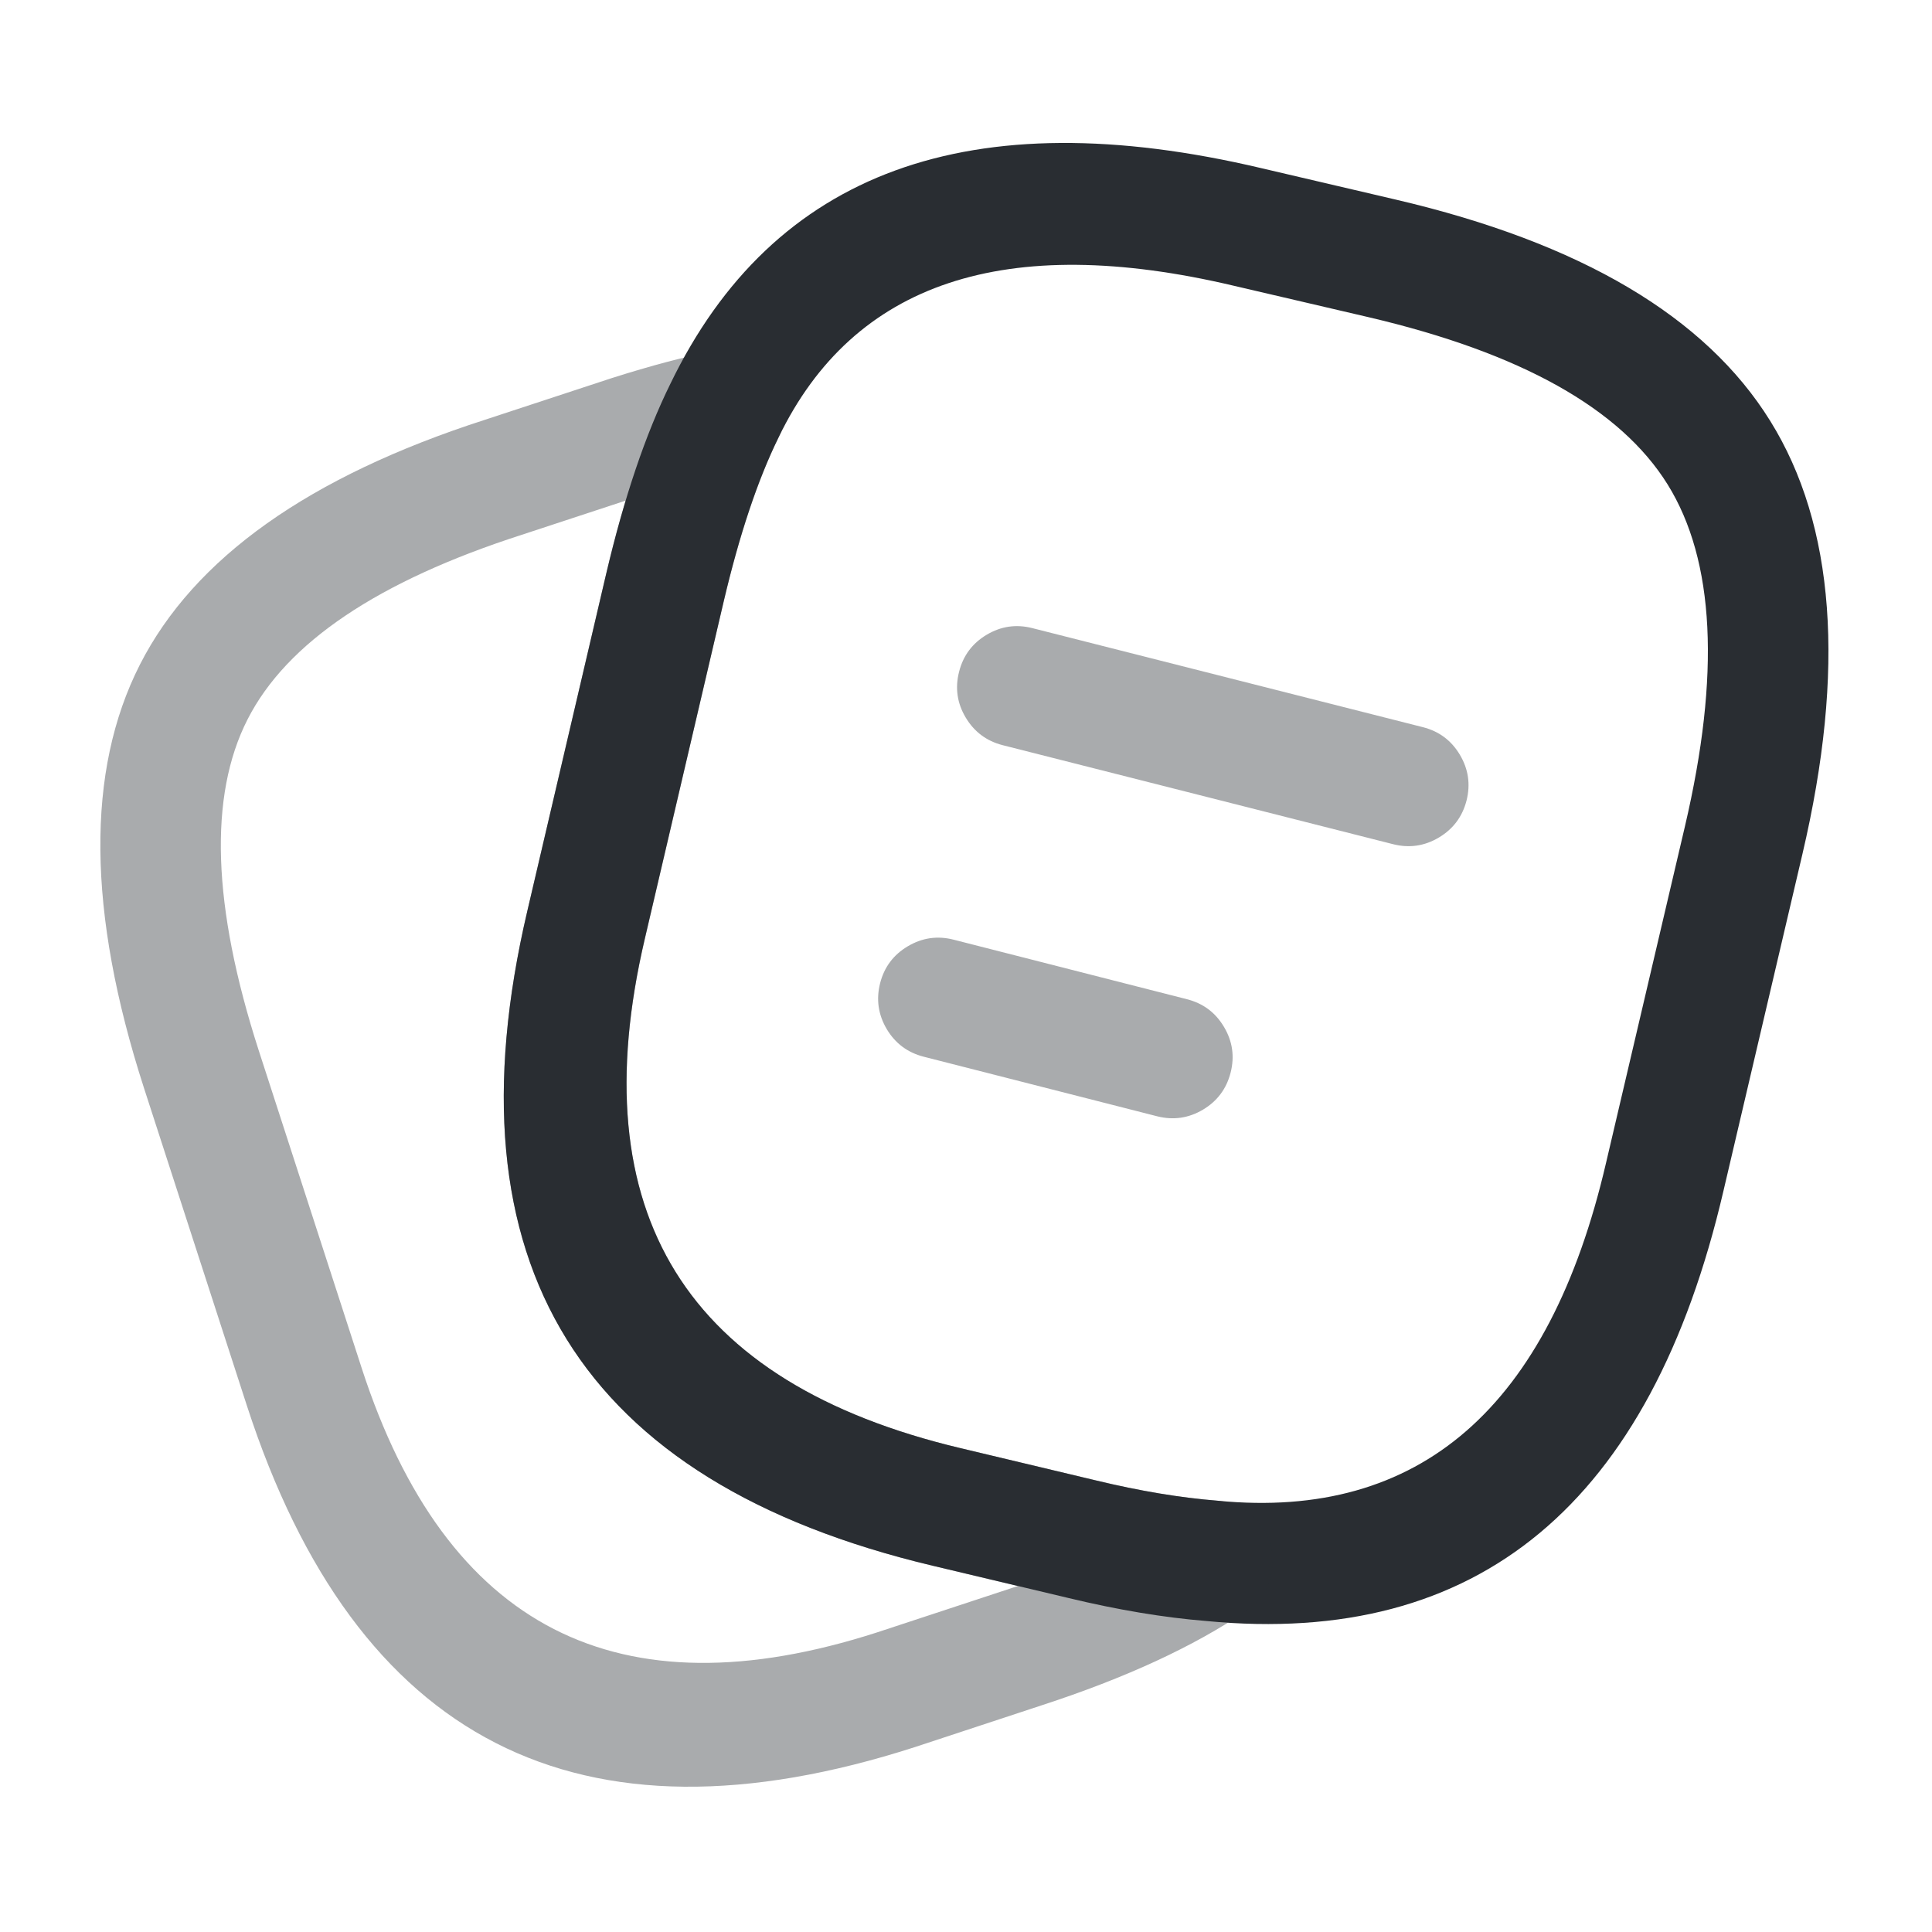 <svg xmlns="http://www.w3.org/2000/svg" width="24" height="24" viewBox="0 0 24 24">
  <defs/>
  <path fill="#292D32" d="M22.39,10.611 L21.41,14.791 Q20.053,20.624 14.988,20.137 Q14.192,20.073 13.264,19.849 L11.586,19.45 Q5.01,17.888 6.55,11.319 L7.53,7.129 Q7.863,5.712 8.327,4.769 Q10.243,0.806 15.673,2.09 L17.341,2.48 Q20.785,3.285 21.991,5.23 Q23.197,7.172 22.39,10.611 Z M20.93,10.269 Q21.594,7.435 20.717,6.02 Q19.838,4.604 17,3.94 L15.328,3.55 Q11.07,2.543 9.673,5.431 Q9.284,6.221 8.99,7.471 L8.01,11.661 Q6.812,16.774 11.934,17.99 L13.616,18.391 Q14.429,18.587 15.132,18.643 Q18.89,19.005 19.95,14.449 Z"/>
  <path fill="#292D32" opacity="0.4" d="M15.481,20.011 Q14.502,20.675 12.943,21.183 L11.365,21.703 Q5.101,23.722 3.067,17.462 L1.787,13.511 Q0.731,10.236 1.738,8.256 Q2.749,6.271 6.02,5.216 L7.596,4.698 Q8.34,4.462 8.861,4.363 Q9.166,4.305 9.423,4.48 Q9.68,4.655 9.737,4.961 Q9.784,5.207 9.673,5.431 Q9.285,6.222 8.99,7.472 L8.011,11.661 Q6.812,16.774 11.934,17.99 L13.614,18.39 Q14.429,18.587 15.12,18.642 Q15.43,18.667 15.631,18.904 Q15.833,19.14 15.808,19.45 Q15.779,19.809 15.481,20.011 Z M12.644,19.702 L11.587,19.45 Q5.01,17.888 6.55,11.319 L7.53,7.128 Q7.644,6.646 7.772,6.219 L6.48,6.644 Q3.802,7.507 3.075,8.937 Q2.348,10.364 3.214,13.049 L4.494,16.998 Q6.065,21.835 10.896,20.278 L12.478,19.757 Q12.562,19.73 12.644,19.702 Z"/>
  <path fill="#292D32" opacity="0.4" d="M12.825,7.803 L17.675,9.033 Q17.976,9.109 18.135,9.376 Q18.294,9.643 18.218,9.944 Q18.141,10.245 17.874,10.404 Q17.607,10.563 17.306,10.487 L12.456,9.257 Q12.155,9.18 11.996,8.913 Q11.837,8.647 11.914,8.345 Q11.99,8.044 12.257,7.885 Q12.524,7.726 12.825,7.803 Z"/>
  <path fill="#292D32" opacity="0.4" d="M11.846,11.673 L14.746,12.413 Q15.047,12.49 15.205,12.757 Q15.364,13.024 15.287,13.325 Q15.21,13.626 14.943,13.785 Q14.676,13.943 14.375,13.867 L11.475,13.127 Q11.174,13.05 11.015,12.783 Q10.857,12.515 10.933,12.214 Q11.01,11.913 11.277,11.755 Q11.545,11.596 11.846,11.673 Z"/>
</svg>

